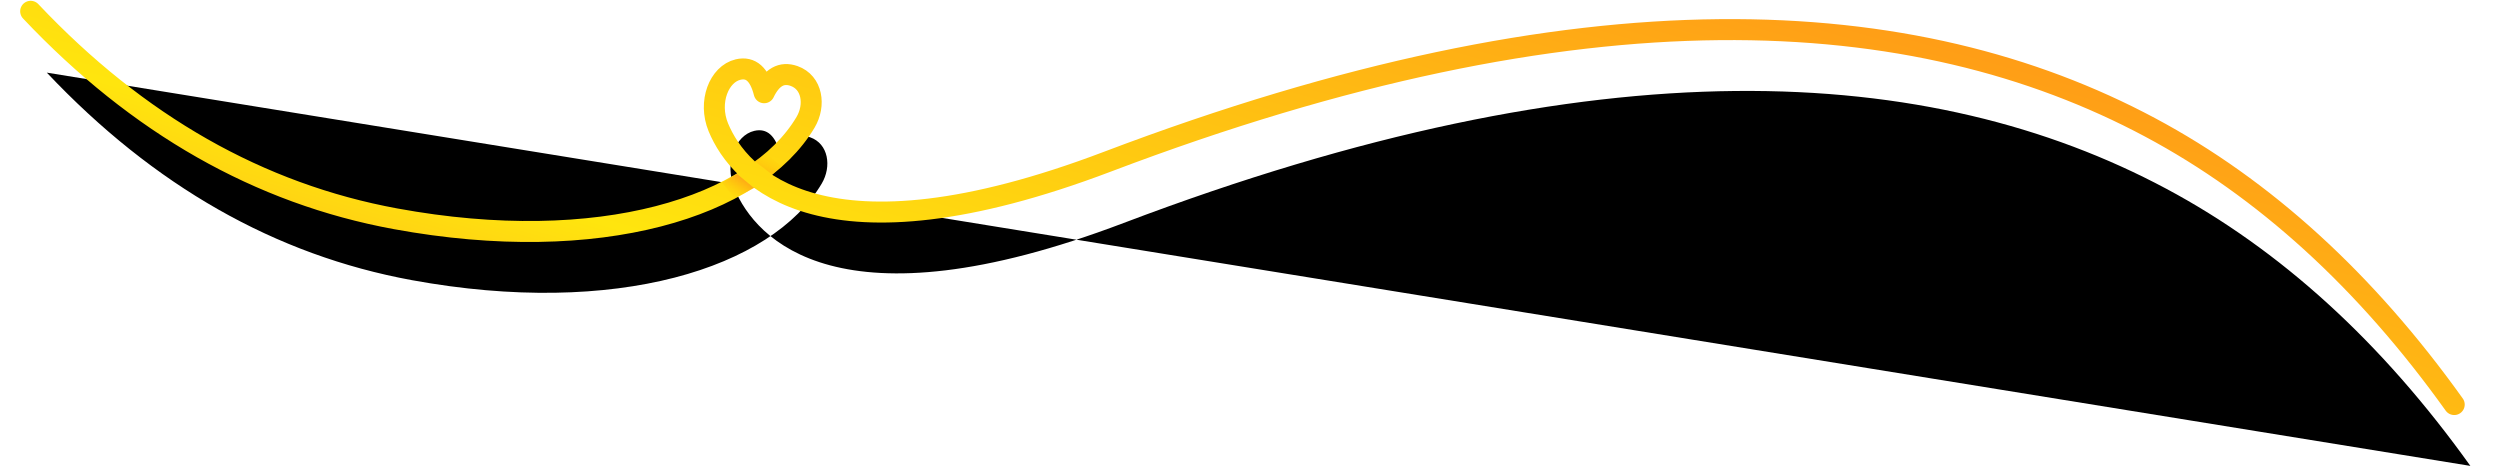 <?xml version="1.0" encoding="UTF-8"?>
<svg width="1549px" height="293px" viewBox="0 0 1549 293" version="1.1" xmlns="http://www.w3.org/2000/svg" xmlns:xlink="http://www.w3.org/1999/xlink">
    <!-- Generator: Sketch 48.2 (47327) - http://www.bohemiancoding.com/sketch -->
    <defs>
        <linearGradient x1="93.703%" y1="30.127%" x2="0.544%" y2="87.202%" id="linearGradient-1">
            <stop stop-color="#FF9917" offset="0%"></stop>
            <stop stop-color="#FFE50E" offset="67.529%"></stop>
            <stop stop-color="#FFE50E" offset="67.69%"></stop>
            <stop stop-color="#FF9E21" offset="100%"></stop>
        </linearGradient>
        <path d="M0,0 C66.304,70.208 141.666,113.062 226.085,128.563 C352.714,151.814 449.022,121.117 480.112,68.798 C486.459,58.118 484.287,44.048 472.992,40.078 C465.277,37.366 459.101,40.829 454.464,50.465 C451.582,39.052 446.213,34.259 438.359,36.084 C426.579,38.823 419.567,56.107 426.084,71.893 C439.061,103.33 490.842,160.105 667.199,93.169 C962.316,-18.844 1167.502,-5.843 1313.14,71.893 C1383.92,109.673 1446.753,166.93 1501.639,243.665" id="path-2"></path>
        <filter x="-2.5%" y="-10.3%" width="105.7%" height="135.7%" filterUnits="objectBoundingBox" id="filter-3">
            <feMorphology radius="6.5" operator="dilate" in="SourceAlpha" result="shadowSpreadOuter1"></feMorphology>
            <feOffset dx="5" dy="19" in="shadowSpreadOuter1" result="shadowOffsetOuter1"></feOffset>
            <feMorphology radius="6.5" operator="erode" in="SourceAlpha" result="shadowInner"></feMorphology>
            <feOffset dx="5" dy="19" in="shadowInner" result="shadowInner"></feOffset>
            <feComposite in="shadowOffsetOuter1" in2="shadowInner" operator="out" result="shadowOffsetOuter1"></feComposite>
            <feGaussianBlur stdDeviation="9" in="shadowOffsetOuter1" result="shadowBlurOuter1"></feGaussianBlur>
            <feColorMatrix values="0 0 0 0 0   0 0 0 0 0   0 0 0 0 0  0 0 0 0.117 0" type="matrix" in="shadowBlurOuter1"></feColorMatrix>
        </filter>
        <linearGradient x1="14.758%" y1="88.275%" x2="82.715%" y2="9.621%" id="linearGradient-4">
            <stop stop-color="#FFCC02" stop-opacity="0" offset="0%"></stop>
            <stop stop-color="#FF951C" offset="100%"></stop>
        </linearGradient>
        <linearGradient x1="60.01%" y1="0%" x2="0%" y2="96.887%" id="linearGradient-5">
            <stop stop-color="#FFCC00" stop-opacity="0" offset="0%"></stop>
            <stop stop-color="#FFA614" stop-opacity="0.765" offset="100%"></stop>
        </linearGradient>
    </defs>
    <g id="Page-1" stroke="none" stroke-width="1" fill="none" fill-rule="evenodd">
        <g id="Group" transform="translate(19, 7)">
            <g id="Path-3" stroke-linecap="round" stroke-linejoin="round">
                <use fill="black" fill-opacity="1" filter="url(#filter-3)" xlink:href="#path-2"></use>
                <use stroke="url(#linearGradient-1)" stroke-width="13" xlink:href="#path-2"></use>
            </g>
            <polygon id="Path-4" fill="url(#linearGradient-4)" points="437.678 100.825 448.201 109.463 436.251 115.849 428.345 106.161"></polygon>
            <polygon id="Path-5" fill="url(#linearGradient-5)" points="448.731 92.948 459.407 101.125 465.277 96.073 455.427 88"></polygon>
        </g>
    </g>
</svg>